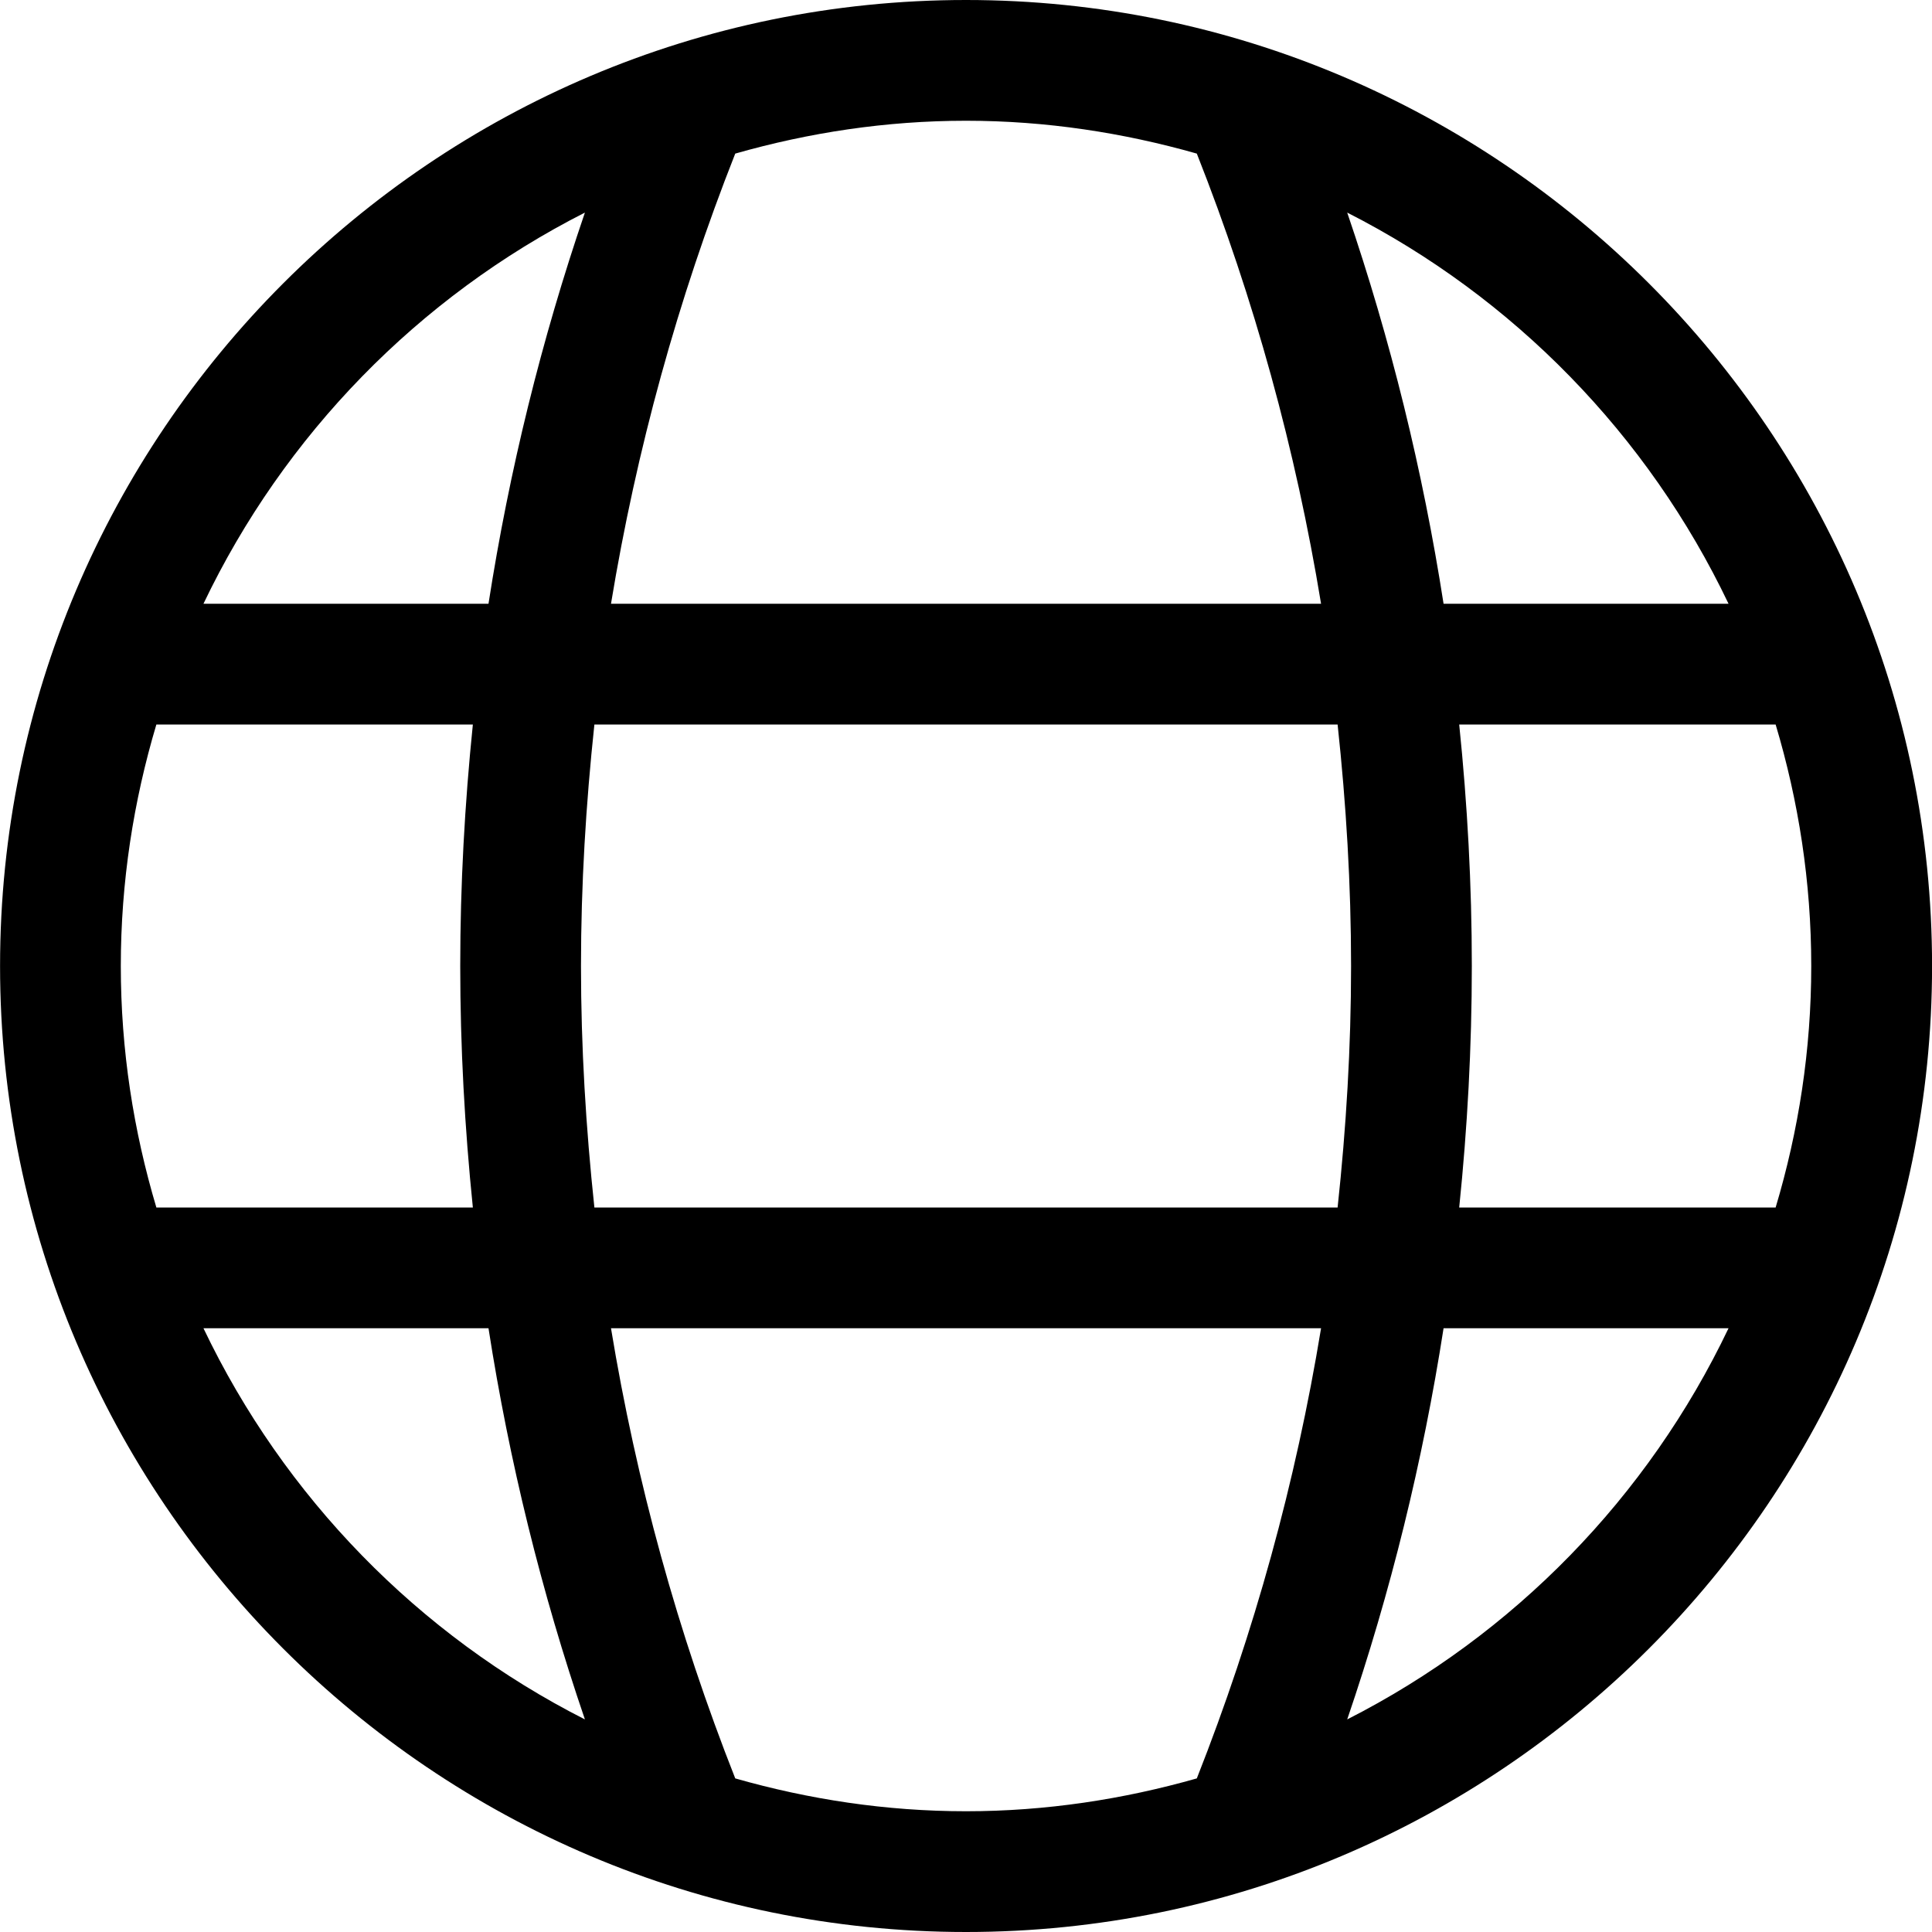 <?xml version="1.0" encoding="UTF-8"?>
<svg width="32px" height="32px" viewBox="0 0 32 32" version="1.1" xmlns="http://www.w3.org/2000/svg" xmlns:xlink="http://www.w3.org/1999/xlink">
    <title>icons/world</title>
    <g id="icons/world" stroke="none" stroke-width="1" fill="none" fill-rule="evenodd">
        <rect id="Rectangle" fill-rule="nonzero" x="0" y="0" width="32" height="32"></rect>
        <path d="M22.314,28.479 C23.035,26.366 23.567,24.203 23.91,22 L28.63,22 C27.297,24.795 25.07,27.078 22.314,28.479 M12.178,29.456 C11.225,27.041 10.54,24.549 10.12,22 L21.881,22 C21.462,24.549 20.776,27.041 19.823,29.456 C18.605,29.802 17.326,30 16,30 C14.674,30 13.395,29.803 12.178,29.456 M3.37,22 L8.091,22 C8.434,24.203 8.966,26.366 9.688,28.479 C6.929,27.079 4.704,24.795 3.37,22 M9.688,3.521 C8.966,5.634 8.434,7.797 8.091,10 L3.37,10 C4.705,7.205 6.931,4.921 9.688,3.521 M19.823,2.544 C20.777,4.958 21.462,7.451 21.881,10 L10.12,10 C10.54,7.451 11.225,4.958 12.178,2.544 C13.395,2.197 14.674,2 16,2 C17.326,2 18.605,2.198 19.823,2.544 M9.623,16 C9.623,14.655 9.704,13.321 9.845,12 L22.155,12 C22.297,13.321 22.378,14.655 22.378,16 C22.378,17.345 22.297,18.679 22.155,20 L9.845,20 C9.704,18.679 9.623,17.345 9.623,16 M2.001,16 C2.001,14.609 2.211,13.269 2.59,12 L7.832,12 C7.697,13.322 7.623,14.656 7.623,16 C7.623,17.344 7.697,18.678 7.832,20 L2.59,20 C2.211,18.731 2.001,17.391 2.001,16 M30,16 C30,17.391 29.79,18.731 29.41,20 L24.169,20 C24.305,18.678 24.378,17.344 24.378,16 C24.378,14.656 24.305,13.322 24.169,12 L29.41,12 C29.79,13.269 30,14.609 30,16 M28.63,10 L23.91,10 C23.567,7.797 23.035,5.634 22.314,3.521 C25.07,4.922 27.297,7.205 28.63,10 M16,0 C7.178,0 0.001,7.178 0.001,16 C0.001,24.822 7.178,32 16,32 C24.823,32 32.001,24.822 32.001,16 C32.001,7.178 24.823,0 16,0" id="Fill-1" fill="#000000" fill-rule="nonzero"></path>
    </g>
</svg>
